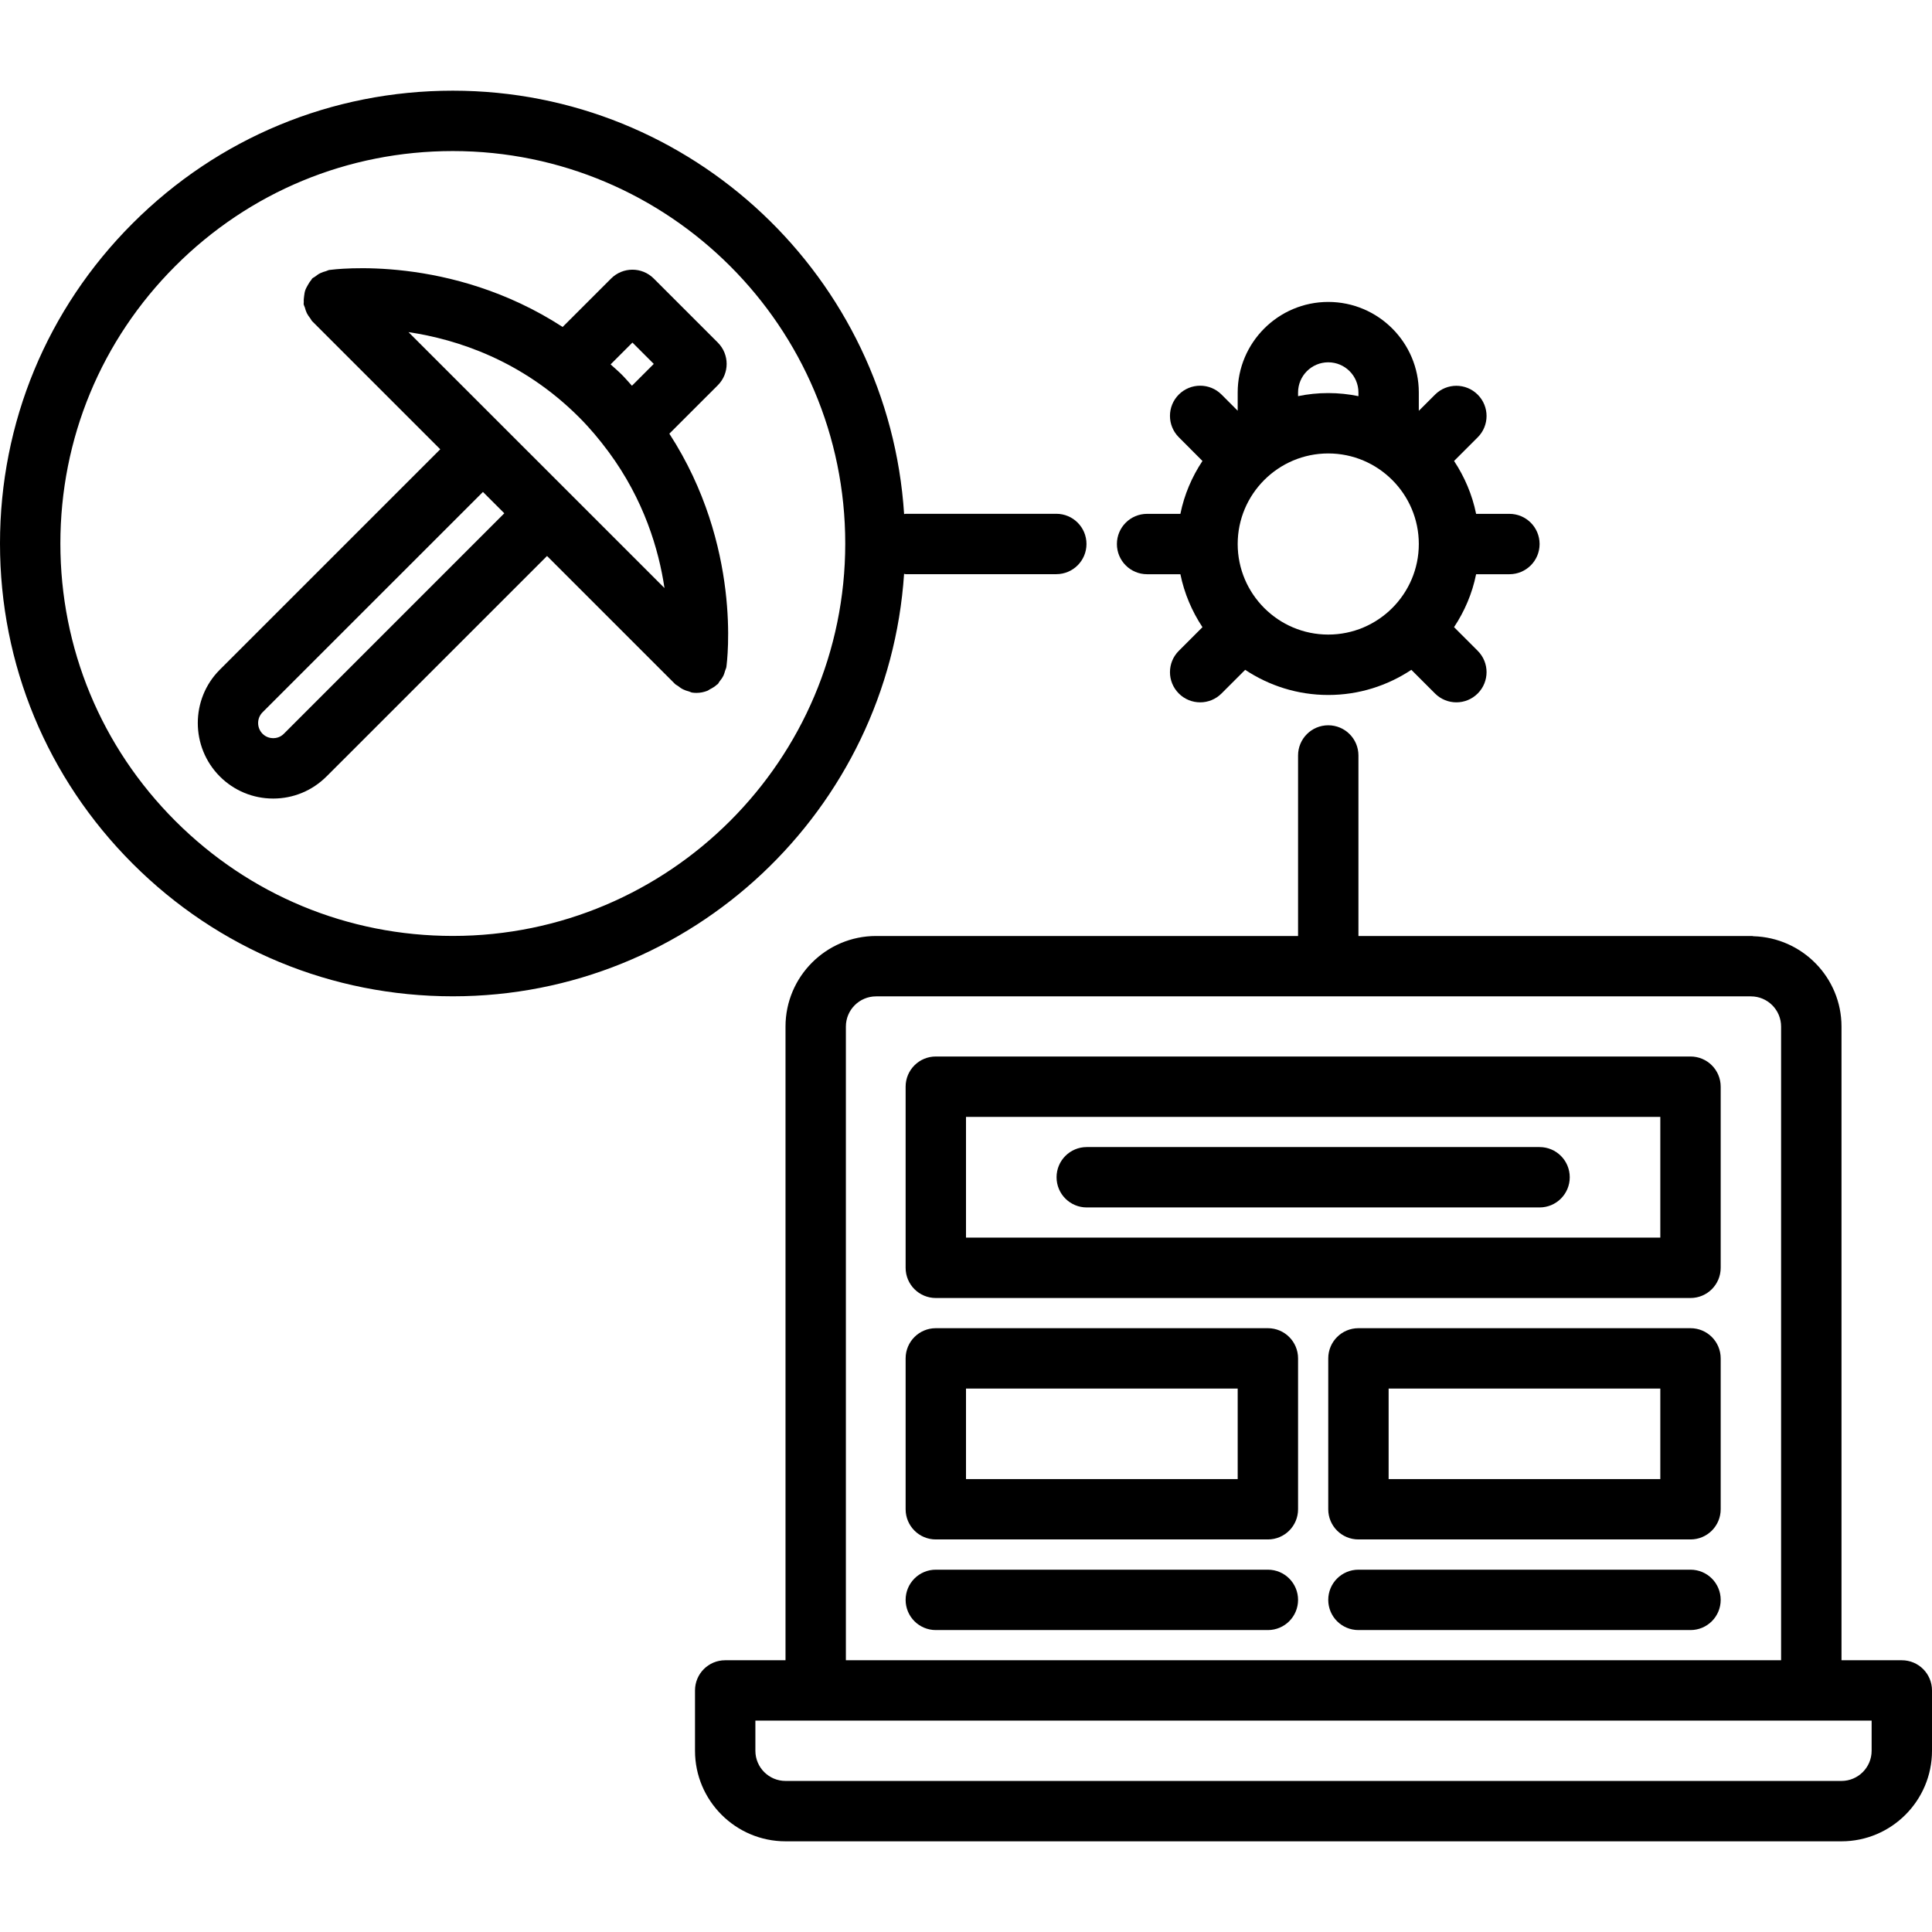 <?xml version="1.0" ?><!DOCTYPE svg  PUBLIC '-//W3C//DTD SVG 1.1//EN'  'http://www.w3.org/Graphics/SVG/1.1/DTD/svg11.dtd'><svg enable-background="new 0 0 64 64" height="64px" id="icons" version="1.1" viewBox="0 0 64 64" width="64px" xml:space="preserve" xmlns="http://www.w3.org/2000/svg" xmlns:xlink="http://www.w3.org/1999/xlink"><g><path d="M63,54.998h-1.998V34.006c0-1.626-1.303-2.947-2.918-2.992c-0.015,0-0.026-0.008-0.041-0.008H45v-5.98c0-0.553-0.447-1-1-1   s-1,0.447-1,1v5.98H29.021c-1.654,0-3,1.346-3,3v20.992h-1.998c-0.553,0-1,0.447-1,1v1.998c0,1.654,1.346,3,3,3H61   c1.654,0,3-1.346,3-3v-1.998C64,55.445,63.553,54.998,63,54.998z M28.021,34.006c0-0.552,0.448-1,1-1h28.98c0.552,0,1,0.448,1,1   v20.992h-30.98V34.006z M61,58.996H26.023c-0.552,0-1-0.448-1-1v-0.998H62v0.998C62,58.548,61.552,58.996,61,58.996z"/><path d="M30,17.02c-0.018,0-0.032,0.009-0.05,0.01C29.444,9.213,22.942,3.004,15,3.004c-4.007,0-7.773,1.561-10.606,4.394   C1.56,10.23-0.001,13.997,0,18.004c-0.001,4.006,1.56,7.772,4.394,10.606c2.833,2.833,6.6,4.394,10.606,4.394   c7.932,0,14.428-6.192,14.949-13.994c0.018,0,0.033,0.01,0.051,0.01h4.991c0.553,0,1-0.447,1-1s-0.447-1-1-1H30z M15,31.004   c-3.473,0-6.736-1.353-9.192-3.809C3.352,24.74,2,21.476,2,18.004c0-3.473,1.352-6.737,3.808-9.192   C8.263,6.356,11.527,5.004,15,5.004c7.168,0,13,5.832,13,13S22.168,31.004,15,31.004z"/><path d="M23.778,12.762c0.391-0.391,0.391-1.023,0-1.414l-2.121-2.121c-0.391-0.391-1.023-0.391-1.414,0l-1.605,1.604   c-3.718-2.411-7.543-1.912-7.729-1.888c-0.04,0.006-0.072,0.029-0.11,0.039C10.732,9,10.67,9.02,10.608,9.05   c-0.063,0.031-0.116,0.07-0.17,0.113c-0.03,0.024-0.067,0.035-0.096,0.063c-0.017,0.017-0.022,0.04-0.038,0.058   c-0.046,0.053-0.08,0.11-0.114,0.172c-0.03,0.055-0.061,0.106-0.079,0.164c-0.021,0.06-0.027,0.12-0.036,0.183   c-0.009,0.068-0.017,0.134-0.012,0.202c0.002,0.023-0.008,0.046-0.004,0.07c0.006,0.041,0.029,0.073,0.04,0.111   c0.017,0.064,0.035,0.126,0.065,0.187c0.032,0.064,0.071,0.119,0.116,0.175c0.023,0.029,0.034,0.065,0.062,0.093l4.242,4.242   l-7.302,7.301c0,0,0,0,0,0.001c-0.001,0-0.001,0-0.001,0c-0.972,0.973-0.972,2.559,0.002,3.537c0.473,0.472,1.1,0.731,1.767,0.731   c0.002,0,0.003,0,0.005,0c0.665-0.001,1.291-0.262,1.762-0.733c0.001,0,0.001,0,0.002-0.001l7.302-7.301l4.243,4.242   c0.027,0.027,0.064,0.039,0.094,0.063c0.055,0.044,0.109,0.083,0.173,0.114c0.062,0.031,0.123,0.05,0.188,0.067   c0.039,0.01,0.07,0.033,0.111,0.039c0.047,0.007,0.095,0.01,0.141,0.01c0.001,0,0.001,0,0.001,0l0,0c0.001,0,0.001,0,0.001,0   c0.127,0,0.249-0.026,0.363-0.071c0.028-0.011,0.053-0.033,0.08-0.048c0.085-0.043,0.165-0.091,0.234-0.155   c0.009-0.008,0.021-0.011,0.028-0.019c0.024-0.024,0.034-0.058,0.056-0.084c0.051-0.063,0.098-0.126,0.133-0.2   c0.024-0.051,0.037-0.102,0.053-0.155c0.012-0.043,0.035-0.08,0.042-0.126c0.026-0.188,0.522-4.012-1.889-7.729L23.778,12.762z    M20.95,11.348l0.707,0.707l-0.723,0.723c-0.113-0.123-0.217-0.248-0.338-0.369s-0.246-0.225-0.369-0.338L20.95,11.348z    M13.532,11.002c1.601,0.239,3.763,0.932,5.65,2.82c0.367,0.367,0.681,0.746,0.964,1.127c0.005,0.005,0.007,0.013,0.012,0.018   c0.001,0.001,0.003,0.001,0.004,0.003c1.169,1.584,1.66,3.228,1.85,4.51L13.532,11.002z M9.405,24.305   C9.405,24.305,9.405,24.306,9.405,24.305c-0.001,0.002-0.002,0.002-0.002,0.002c-0.126,0.127-0.274,0.146-0.352,0.146   c0,0,0,0-0.001,0c-0.077,0-0.227-0.02-0.352-0.145c-0.196-0.197-0.196-0.516-0.001-0.712l7.301-7.3l0.708,0.707L9.405,24.305z"/><path d="M39.833,15.27c-0.348,0.524-0.603,1.115-0.731,1.752h-1.103c-0.553,0-1,0.447-1,1s0.447,1,1,1h1.103   c0.13,0.638,0.384,1.229,0.731,1.754l-0.783,0.783c-0.391,0.391-0.391,1.023,0,1.414c0.195,0.195,0.451,0.293,0.707,0.293   s0.512-0.098,0.707-0.293l0.784-0.784c0.79,0.524,1.734,0.833,2.752,0.833s1.962-0.309,2.753-0.833l0.784,0.784   c0.195,0.195,0.451,0.293,0.707,0.293s0.512-0.098,0.707-0.293c0.391-0.391,0.391-1.024,0-1.414l-0.784-0.784   c0.348-0.524,0.603-1.115,0.731-1.753h1.103c0.553,0,1-0.447,1-1s-0.447-1-1-1h-1.103c-0.129-0.637-0.384-1.228-0.73-1.752   l0.783-0.783c0.391-0.39,0.391-1.023,0-1.414s-1.023-0.391-1.414,0L47,13.609v-0.607c0-1.654-1.346-3-3-3s-3,1.346-3,3v0.604   l-0.535-0.536c-0.391-0.391-1.024-0.39-1.415-0.001c-0.391,0.391-0.391,1.023-0.001,1.415L39.833,15.27z M41,18.021   c0-1.654,1.346-3,3-3s3,1.346,3,3s-1.346,3-3,3S41,19.676,41,18.021z M44,12.002c0.552,0,1,0.448,1,1v0.121   c-0.323-0.066-0.657-0.102-1-0.102s-0.677,0.035-1,0.102v-0.121C43,12.45,43.448,12.002,44,12.002z"/><path d="M56,34.998H31c-0.553,0-1,0.447-1,1v6c0,0.553,0.447,1,1,1h25c0.553,0,1-0.447,1-1v-6C57,35.445,56.553,34.998,56,34.998z    M55,40.998H32v-4h23V40.998z"/><path d="M36,39.998h15c0.553,0,1-0.447,1-1s-0.447-1-1-1H36c-0.553,0-1,0.447-1,1S35.447,39.998,36,39.998z"/><path d="M42,43.998H31c-0.553,0-1,0.447-1,1v4.998c0,0.553,0.447,1,1,1h11c0.553,0,1-0.447,1-1v-4.998   C43,44.445,42.553,43.998,42,43.998z M41,48.996h-9v-2.998h9V48.996z"/><path d="M42,51.998H31c-0.553,0-1,0.447-1,1s0.447,1,1,1h11c0.553,0,1-0.447,1-1S42.553,51.998,42,51.998z"/><path d="M56,43.998H45c-0.553,0-1,0.447-1,1v4.998c0,0.553,0.447,1,1,1h11c0.553,0,1-0.447,1-1v-4.998   C57,44.445,56.553,43.998,56,43.998z M55,48.996h-9v-2.998h9V48.996z"/><path d="M56,51.998H45c-0.553,0-1,0.447-1,1s0.447,1,1,1h11c0.553,0,1-0.447,1-1S56.553,51.998,56,51.998z"/></g></svg>